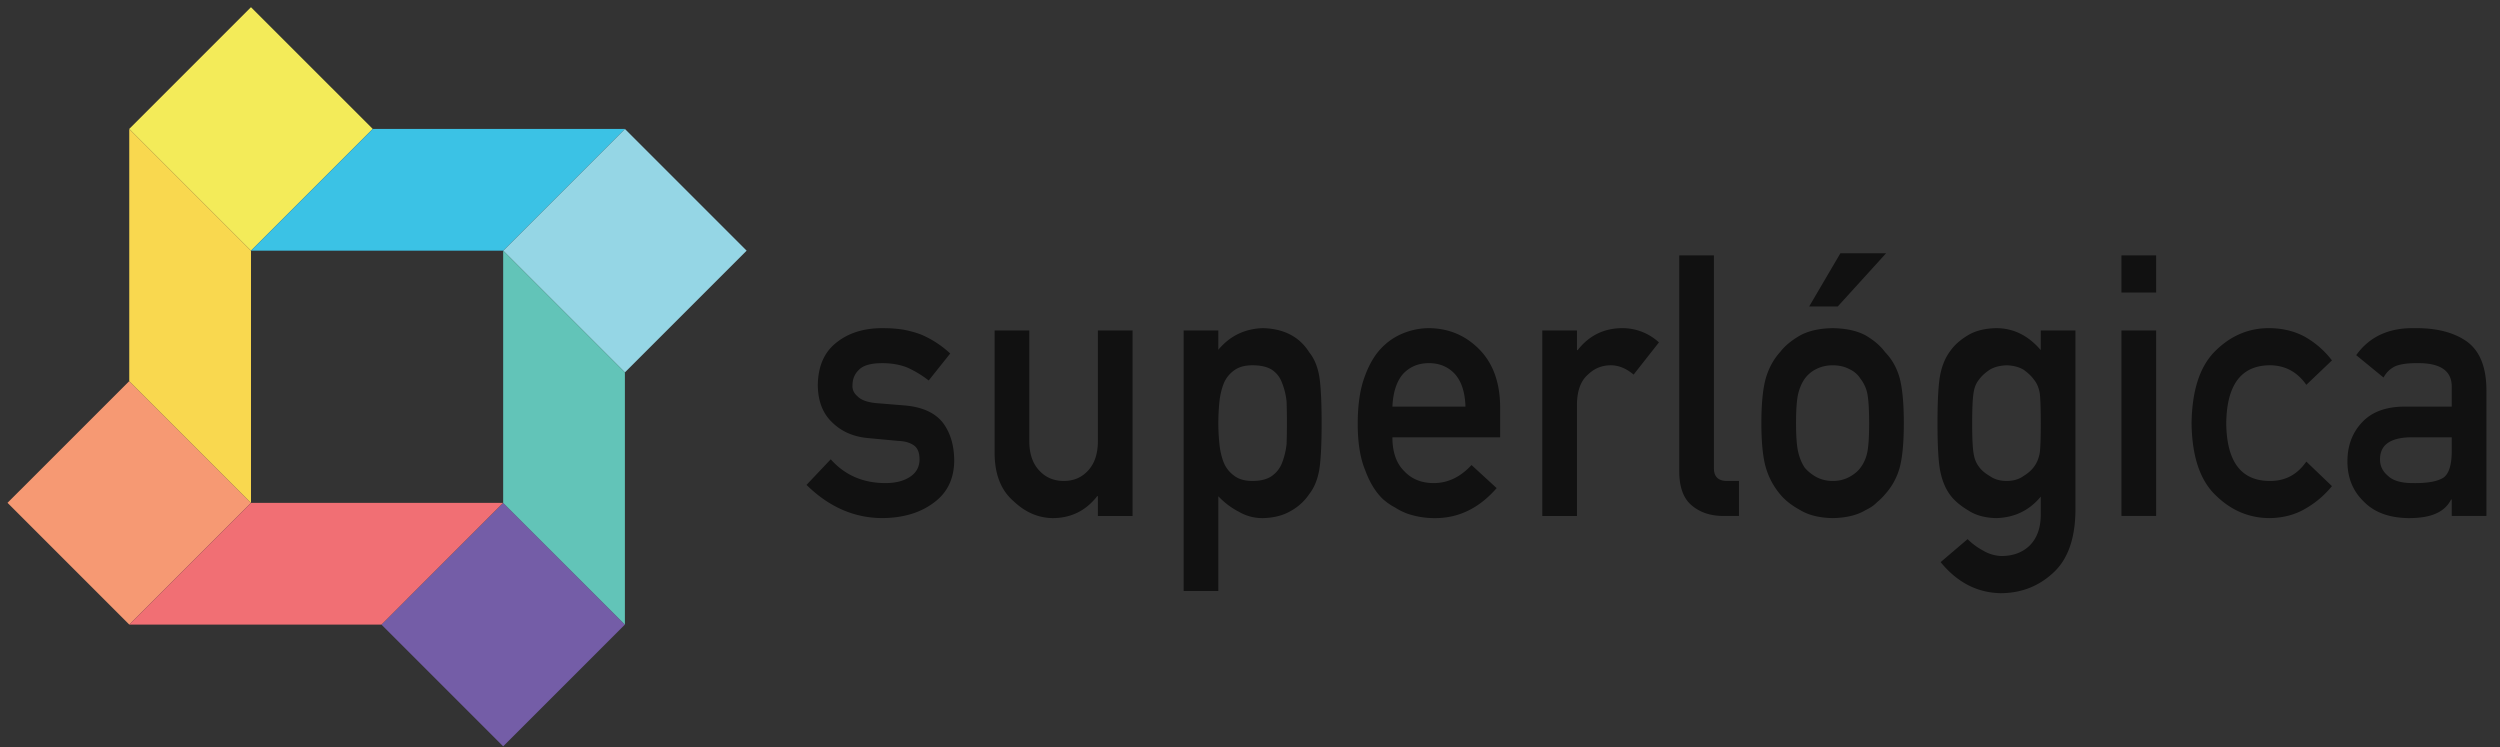 <svg xmlns="http://www.w3.org/2000/svg" width="174" height="52" viewBox="0 0 174 52">
    <rect x="0" y="0" width="174" height="52" fill="#333333" stroke="none"/>
    <g fill="none" fill-rule="evenodd">
        <path fill="#111" d="M57.82 31.968c.982 1.104 2.253 1.655 3.81 1.655.696 0 1.265-.143 1.707-.434.441-.29.662-.697.662-1.221 0-.463-.131-.785-.395-.97-.27-.19-.63-.294-1.08-.31l-2.136-.2c-1.012-.098-1.836-.464-2.47-1.093-.652-.615-.985-1.472-.999-2.577.014-1.325.452-2.322 1.31-2.985.834-.662 1.894-.994 3.177-.994.557 0 1.055.036 1.495.111.44.083.855.2 1.24.348a6.994 6.994 0 0 1 1.994 1.306l-1.497 1.877a7.405 7.405 0 0 0-1.474-.893c-.512-.208-1.1-.312-1.765-.312-.759 0-1.288.145-1.59.436-.319.29-.477.663-.477 1.12-.016.291.105.544.36.76.233.241.643.393 1.23.46l1.997.163c1.254.099 2.16.506 2.716 1.22.519.699.778 1.583.778 2.653-.016 1.253-.49 2.222-1.426 2.901-.926.698-2.112 1.055-3.557 1.07-1.962 0-3.728-.768-5.297-2.31l1.686-1.781zM69.226 23h2.413v7.696c0 .873.228 1.554.685 2.044.446.49 1.019.735 1.714.735.696 0 1.263-.246 1.703-.735.448-.49.672-1.171.672-2.044V23h2.414v12.912h-2.414v-1.38h-.046c-.795 1.02-1.833 1.529-3.114 1.529-.995-.018-1.893-.406-2.696-1.168-.873-.744-1.316-1.845-1.331-3.3V23zM87.171 33.475c.573 0 1.024-.117 1.355-.35.333-.242.57-.549.709-.923.153-.391.259-.823.312-1.299a47.945 47.945 0 0 0 0-2.946 4.756 4.756 0 0 0-.312-1.296c-.14-.393-.376-.7-.709-.925-.33-.208-.782-.312-1.355-.312-.541 0-.969.122-1.286.362a2.093 2.093 0 0 0-.73.948c-.148.391-.244.816-.289 1.274-.047.482-.07.97-.07 1.46 0 .458.023.915.07 1.373.045.482.141.92.29 1.31.153.391.396.709.729.949.317.25.745.375 1.286.375zm-4.79-10.476h2.414v1.345c.804-.963 1.838-1.465 3.104-1.506 1.474.041 2.552.606 3.23 1.693.332.405.558.941.682 1.603.115.656.174 1.768.174 3.335 0 1.526-.059 2.62-.174 3.283-.124.664-.352 1.207-.683 1.63a3.7 3.7 0 0 1-1.309 1.192c-.532.309-1.172.47-1.922.486a3.196 3.196 0 0 1-1.655-.432 5.286 5.286 0 0 1-1.447-1.09v6.597h-2.413V22.999zM101.996 28.3c-.03-1.008-.282-1.771-.753-2.288-.466-.491-1.062-.737-1.79-.737-.727 0-1.322.246-1.788.737-.457.517-.707 1.28-.753 2.288h5.084zm-5.084 2.138c0 1.038.277 1.825.834 2.365.518.547 1.197.82 2.04.82.981 0 1.859-.419 2.631-1.256l1.75 1.605c-1.228 1.41-2.67 2.105-4.331 2.089-.633 0-1.25-.1-1.853-.3a4.192 4.192 0 0 1-.88-.435 4.17 4.17 0 0 1-.845-.583c-.51-.483-.924-1.153-1.24-2.016-.347-.83-.52-1.908-.52-3.234 0-1.277.15-2.339.452-3.185.3-.862.686-1.542 1.157-2.04a4.316 4.316 0 0 1 1.61-1.094 4.838 4.838 0 0 1 1.736-.336c1.376.016 2.536.502 3.486 1.456.966.97 1.456 2.306 1.471 4.006v2.138h-7.498zM107.343 23h2.413v1.368h.05c.797-1.02 1.84-1.53 3.13-1.53a3.763 3.763 0 0 1 2.526.992l-1.763 2.243c-.51-.432-1.04-.649-1.587-.649-.62 0-1.149.217-1.59.647-.495.425-.75 1.11-.766 2.055v7.786h-2.413V23zM116.875 17.775h2.414V32.59c0 .59.302.884.907.884h.836v2.437h-1.078c-.879 0-1.605-.235-2.176-.707-.601-.478-.903-1.284-.903-2.415V17.775zM128.092 17.627h3.18l-3.365 3.704h-1.99l2.175-3.704zm2 11.841c0-.923-.04-1.597-.116-2.02a2.464 2.464 0 0 0-.477-1.075 1.793 1.793 0 0 0-.79-.686c-.333-.176-.719-.262-1.16-.262-.41 0-.79.086-1.138.262a2.175 2.175 0 0 0-.812.686c-.21.307-.36.666-.454 1.074-.093.424-.14 1.089-.14 1.996 0 .898.047 1.556.14 1.972.093.424.243.798.454 1.123.208.251.479.472.812.662a2.41 2.41 0 0 0 1.138.274 2.37 2.37 0 0 0 1.16-.274c.35-.19.612-.411.79-.662.241-.325.398-.7.477-1.123.076-.416.116-1.065.116-1.947zm-7.5-.025c0-1.363.105-2.408.314-3.14.215-.715.548-1.318.996-1.807.331-.429.795-.812 1.39-1.151.586-.321 1.34-.49 2.258-.506.95.016 1.72.187 2.306.51.579.34 1.027.726 1.344 1.156.478.49.816 1.09 1.016 1.804.193.73.29 1.775.29 3.134 0 1.361-.097 2.397-.29 3.11a4.538 4.538 0 0 1-1.02 1.853c-.154.19-.344.377-.566.56-.202.208-.46.385-.778.534-.586.357-1.353.543-2.303.56-.92-.017-1.671-.203-2.259-.56-.593-.323-1.057-.688-1.39-1.094a5.082 5.082 0 0 1-.994-1.854c-.21-.712-.314-1.748-.314-3.109zM137.263 29.468c0 .99.031 1.673.093 2.048.053.389.181.715.383.974.162.23.408.444.741.636.316.231.71.348 1.181.348.473 0 .866-.117 1.183-.348.315-.192.555-.405.719-.636.2-.259.334-.585.405-.974.047-.375.07-1.058.07-2.048 0-1.008-.023-1.705-.07-2.096-.07-.393-.205-.708-.405-.949-.164-.233-.404-.462-.719-.688-.317-.19-.71-.294-1.183-.31-.47.016-.865.12-1.18.31-.334.226-.58.455-.742.688-.202.24-.33.556-.383.949-.062.39-.093 1.088-.093 2.096zm4.774 5.096c-.795.965-1.83 1.463-3.102 1.496-.779-.017-1.427-.194-1.944-.535-.54-.322-.954-.672-1.238-1.045-.318-.423-.545-.941-.683-1.557-.147-.606-.22-1.759-.22-3.458 0-1.736.073-2.91.22-3.524.138-.606.365-1.117.683-1.531.284-.404.698-.768 1.238-1.089.517-.306 1.165-.466 1.944-.482 1.197 0 2.23.51 3.102 1.53V23h2.414v12.6c-.031 1.94-.552 3.366-1.562 4.279-1.017.938-2.236 1.406-3.655 1.406-1.628-.033-3.016-.753-4.166-2.161l1.876-1.601a4.57 4.57 0 0 0 1.065.789 2.7 2.7 0 0 0 1.273.387c.826 0 1.49-.246 1.991-.737.495-.5.749-1.192.764-2.075v-1.323zM147.653 35.911h2.414V23h-2.414v12.912zm0-15.55h2.414v-2.585h-2.414v2.586zM162.304 33.833a6.595 6.595 0 0 1-1.853 1.572c-.712.42-1.535.639-2.47.655-1.418 0-2.663-.517-3.735-1.555-1.11-1.036-1.682-2.715-1.713-5.037.031-2.347.602-4.047 1.714-5.1 1.073-1.036 2.32-1.547 3.74-1.529.933.016 1.755.223 2.465.619a6.24 6.24 0 0 1 1.852 1.626l-1.784 1.7c-.61-.873-1.424-1.327-2.445-1.36-2.054-.033-3.097 1.315-3.128 4.044.031 2.713 1.073 4.047 3.128 4.006 1.019-.016 1.834-.464 2.445-1.348l1.784 1.707zM170.641 30.437h-2.9c-1.408.034-2.105.553-2.09 1.557 0 .44.182.812.545 1.119.349.34.925.51 1.73.51 1.013.017 1.729-.112 2.146-.385.38-.274.57-.896.57-1.866v-.935zm0 4.33h-.046c-.224.44-.571.763-1.042.97-.464.216-1.103.324-1.922.324-1.343-.018-2.378-.399-3.104-1.144-.763-.73-1.146-1.663-1.146-2.8 0-1.084.333-1.984.996-2.698.664-.73 1.637-1.103 2.918-1.119h3.346v-1.363c.016-1.14-.807-1.694-2.467-1.662-.603 0-1.078.066-1.424.199-.364.16-.65.427-.857.802l-1.9-1.557c.917-1.287 2.272-1.913 4.062-1.88 1.512-.017 2.719.29 3.622.919.904.647 1.362 1.76 1.378 3.333v8.82h-2.414v-1.143z"/>
        <path fill="#FFF" d="M10.333 8.482l7.28-7.57 7.277 7.57-7.278 7.57zM35.925 17.148l7.28-7.57 7.277 7.57-7.278 7.571zM2 35.098l7.28-7.57 7.277 7.57-7.278 7.57zM27.592 43.764l7.279-7.57 7.28 7.57-7.28 7.57zM10.024 26.11V10.354l6.842 7.117v15.757zM35.616 34.777V19.019l6.843 7.117v15.756zM19.41 16.374l6.844-7.117h15.15l-6.842 7.117zM11.078 42.988l6.843-7.115h15.15l-6.841 7.115z"/>
        <g>
            <path fill="#F3EB59" d="M25.942 8.973l-8.474 8.474-8.472-8.474L17.468.501z"/>
            <path fill="#95D6E5" d="M51.966 17.447l-8.474 8.473-8.472-8.473 8.472-8.474z"/>
            <path fill="#F69973" d="M17.469 34.997L8.996 43.47.522 34.997l8.474-8.472z"/>
            <path fill="#745DA7" d="M43.493 43.47l-8.473 8.475-8.474-8.474 8.474-8.473z"/>
            <path fill="#F9D84F" d="M17.469 34.997l-8.473-8.472V8.974l8.473 8.474z"/>
            <path fill="#62C4B8" d="M43.493 43.47l-8.473-8.472v-17.55l8.473 8.473z"/>
            <path fill="#3BC2E5" d="M17.469 17.447l8.474-8.474h17.55l-8.473 8.474z"/>
            <path fill="#F16F74" d="M8.996 43.47l8.472-8.472h17.55l-8.471 8.473z"/>
        </g>
    </g>
</svg>
